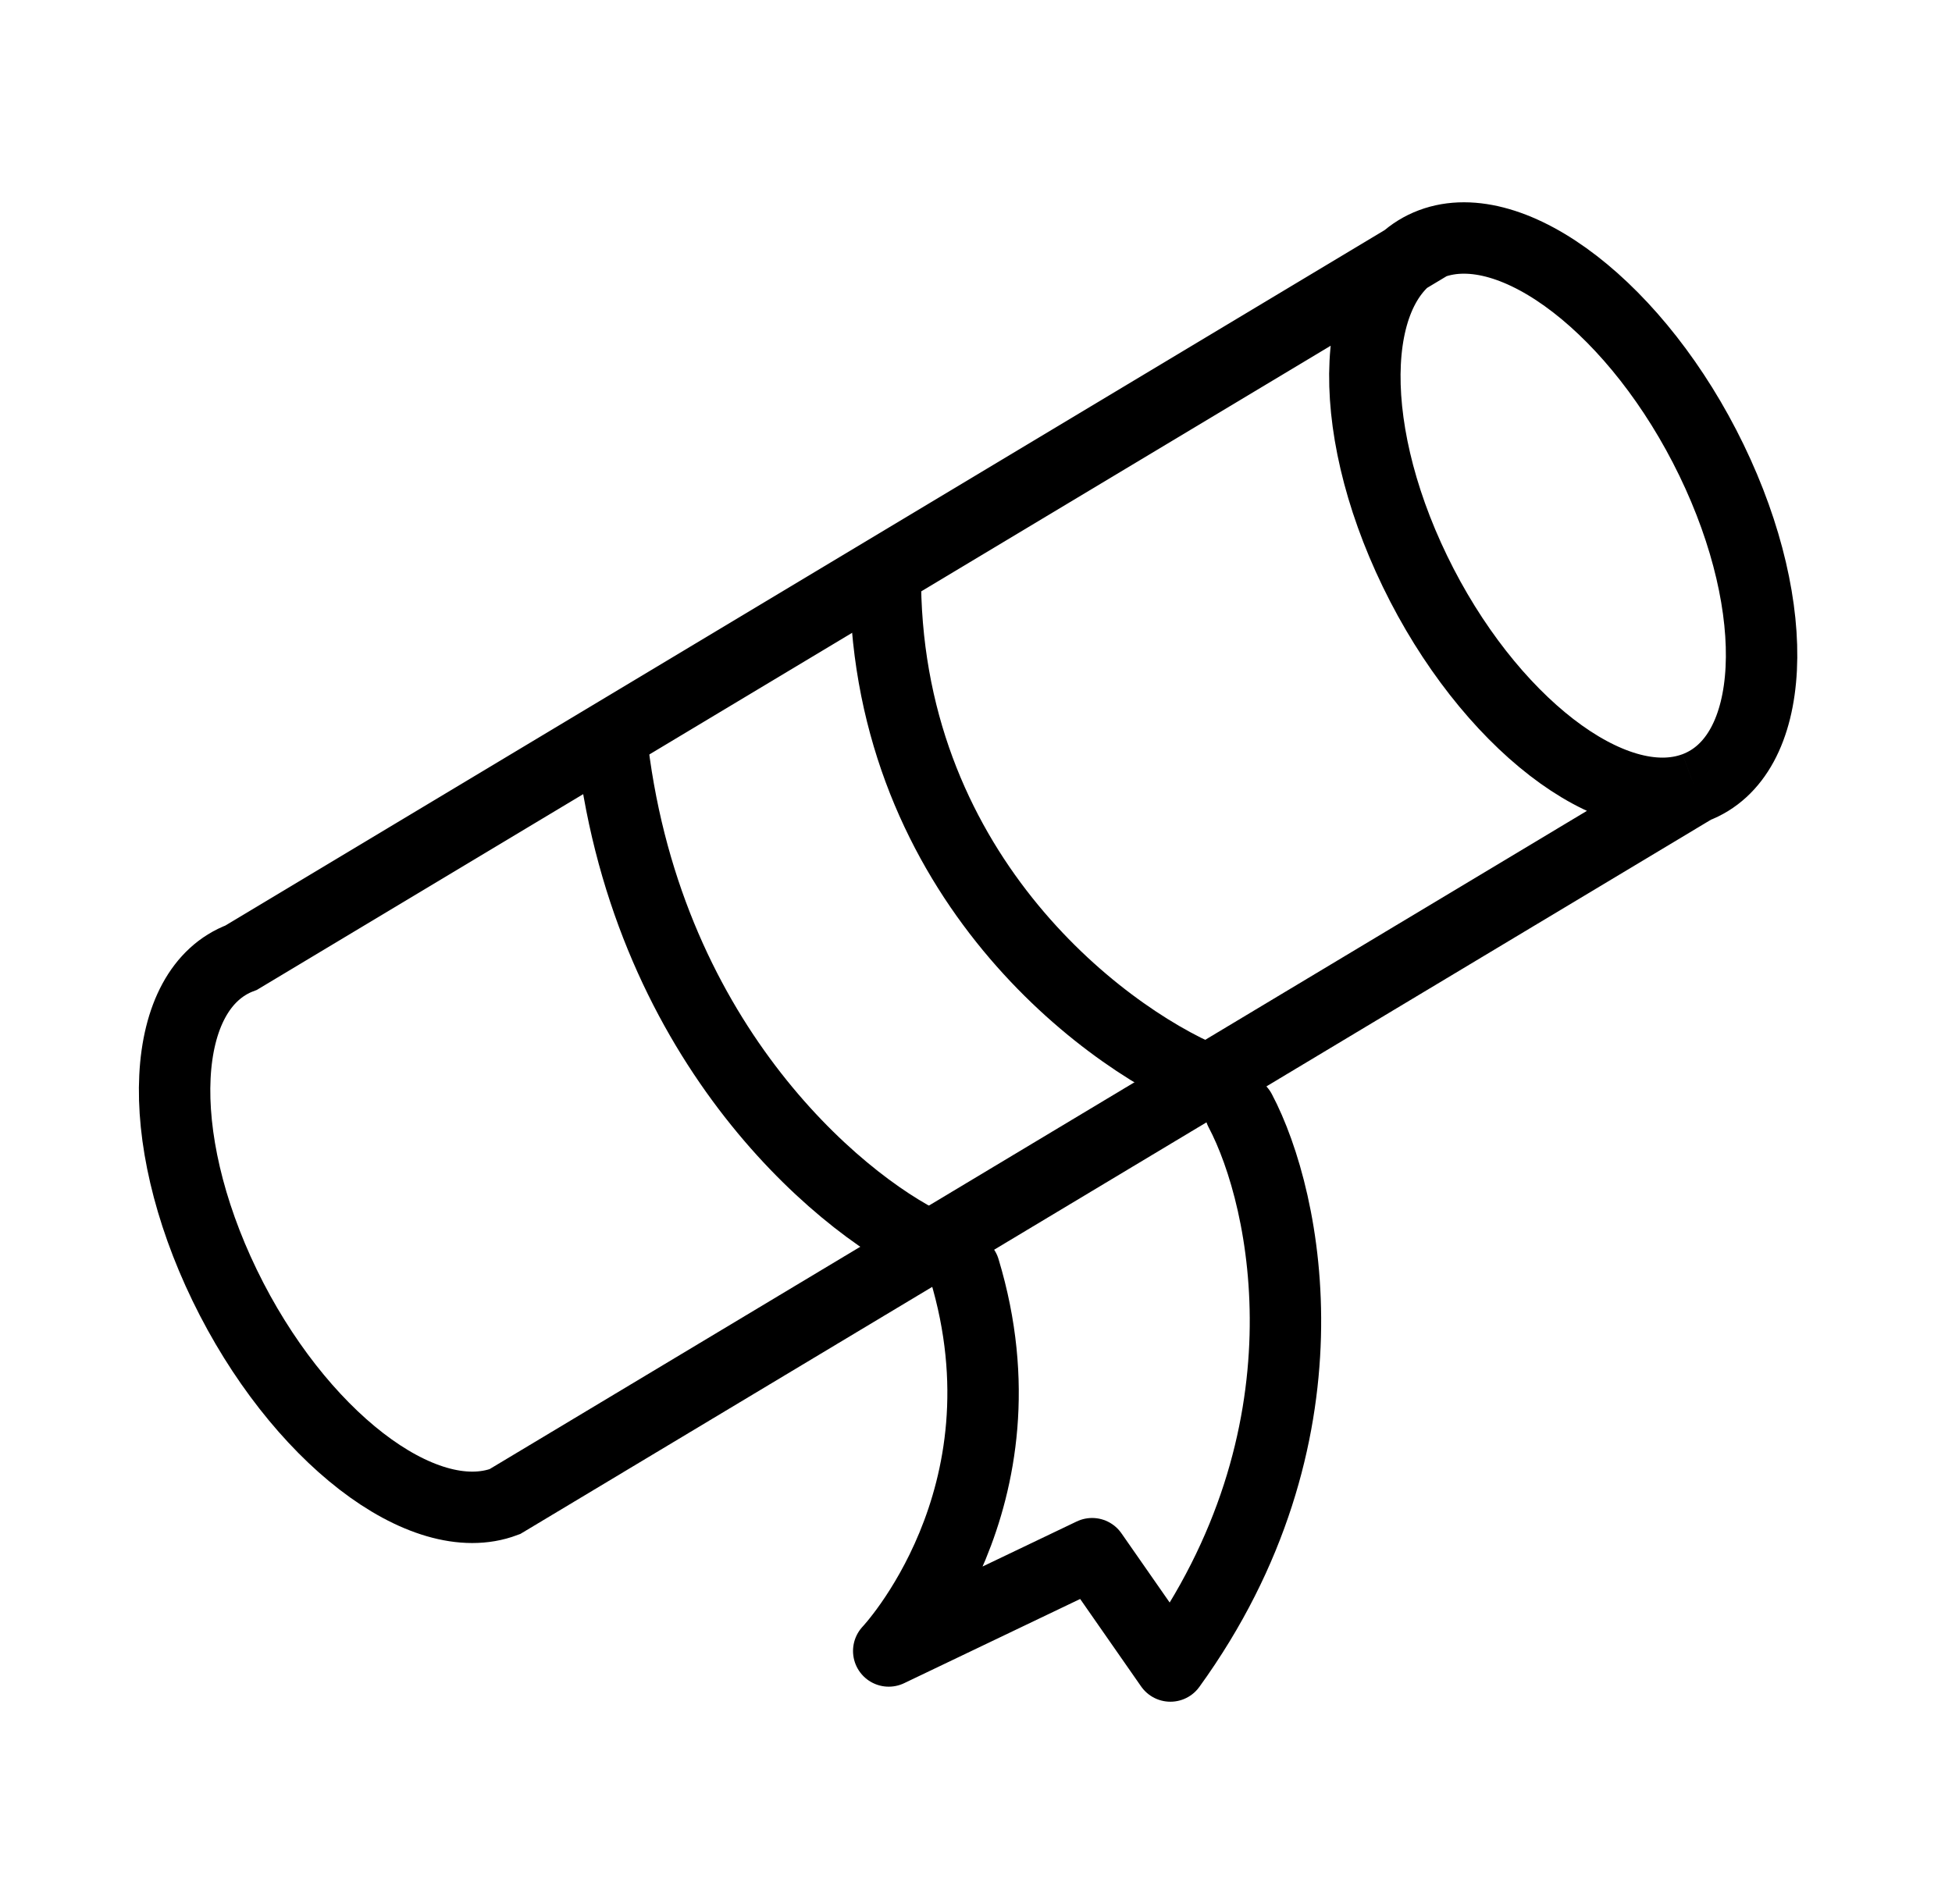 <svg width="41" height="40" viewBox="0 0 41 40" fill="none" xmlns="http://www.w3.org/2000/svg">
<path d="M35.602 16.547C37.322 15.903 37.477 12.822 35.948 9.666C34.419 6.51 31.785 4.474 30.066 5.119M35.602 16.547C33.882 17.192 31.248 15.157 29.72 12.001C28.191 8.845 28.346 5.764 30.066 5.119M35.602 16.547L10.602 31.547C8.882 32.192 6.248 30.157 4.719 27.001C3.191 23.845 3.346 20.764 5.066 20.119L30.066 5.119" stroke="black" stroke-width="1.5"/>
<path d="M25.334 22.678C23.064 21.723 18.539 18.25 18.596 12.001M19.5 26.168C17.556 25.24 13.5 21.797 12.834 15.448" stroke="black" stroke-width="1.5"/>
<path d="M26.05 23.334C27.046 25.217 28.065 30.188 24.583 35L22.939 32.64L18.667 34.684C18.667 34.684 21.709 31.478 20.255 26.667" stroke="black" stroke-width="1.5" stroke-linecap="round" stroke-linejoin="round"/>
</svg>
